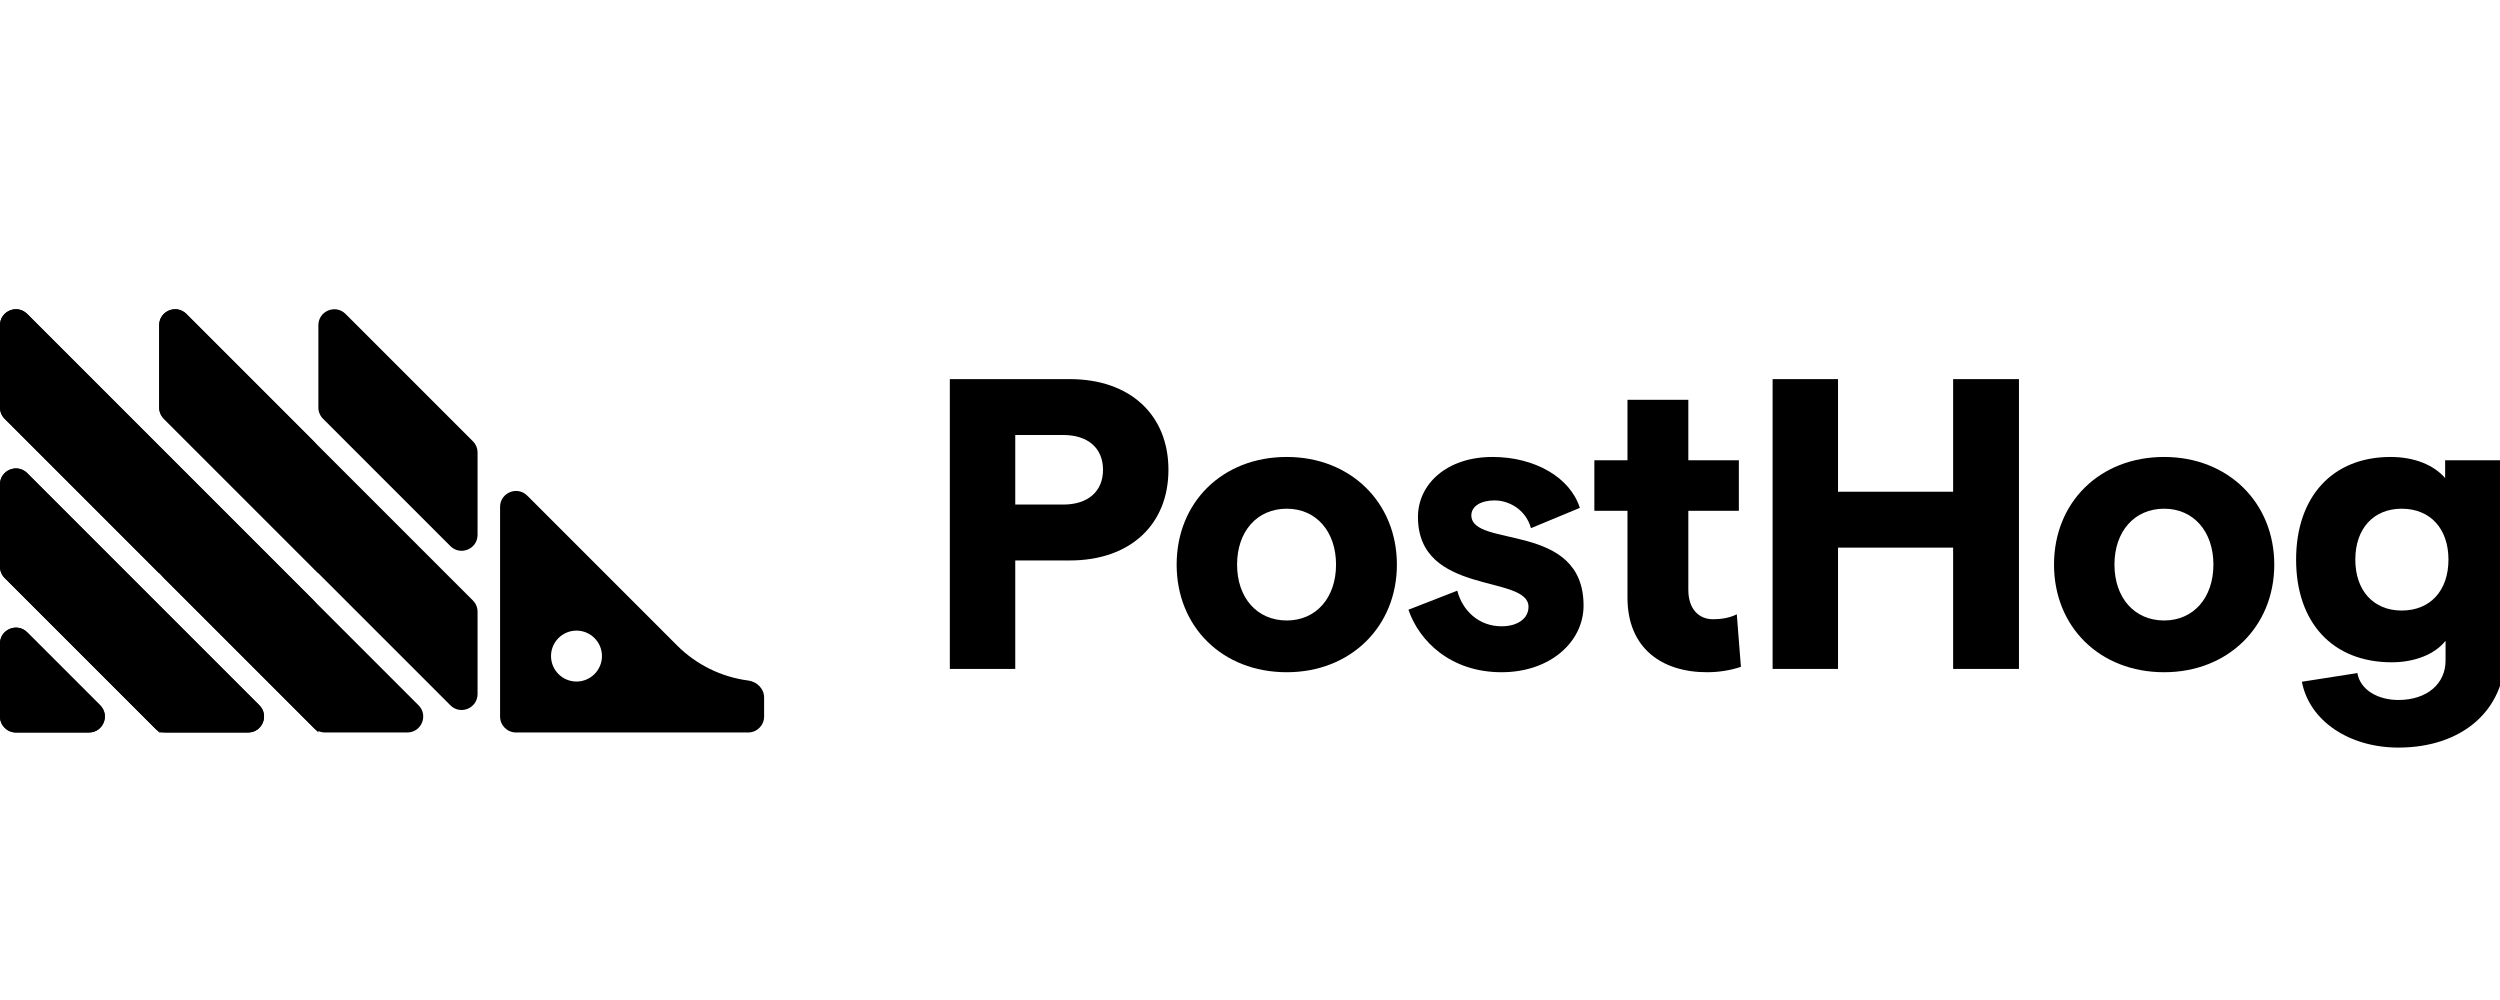 <svg width="120" height="48" viewBox="0 0 120 48" fill="none" xmlns="http://www.w3.org/2000/svg">
<g clip-path="url(#clip0_8983_37369)">
<path d="M8.325 26.151C8.043 26.714 7.239 26.714 6.957 26.151L6.284 24.804C6.176 24.588 6.176 24.335 6.284 24.12L6.957 22.773C7.239 22.209 8.043 22.209 8.325 22.773L8.998 24.12C9.106 24.335 9.106 24.588 8.998 24.804L8.325 26.151Z" fill="black"/>
<path d="M8.325 33.792C8.043 34.355 7.239 34.355 6.957 33.792L6.284 32.444C6.176 32.229 6.176 31.976 6.284 31.761L6.957 30.413C7.239 29.85 8.043 29.85 8.325 30.413L8.998 31.761C9.106 31.976 9.106 32.229 8.998 32.444L8.325 33.792Z" fill="black"/>
<path d="M0 30.892C0 30.211 0.823 29.87 1.305 30.351L4.808 33.854C5.29 34.336 4.949 35.159 4.268 35.159H0.764C0.342 35.159 0 34.817 0 34.395V30.892ZM0 27.202C0 27.404 0.081 27.599 0.224 27.742L7.417 34.935C7.56 35.079 7.755 35.159 7.958 35.159H11.909C12.589 35.159 12.931 34.336 12.449 33.854L1.305 22.71C0.823 22.229 0 22.57 0 23.251V27.202ZM0 19.561C0 19.763 0.081 19.958 0.224 20.101L15.058 34.935C15.201 35.079 15.396 35.159 15.599 35.159H19.55C20.23 35.159 20.572 34.336 20.09 33.854L1.305 15.069C0.823 14.588 0 14.929 0 15.61V19.561ZM7.641 19.561C7.641 19.763 7.722 19.958 7.865 20.101L21.618 33.854C22.1 34.336 22.923 33.995 22.923 33.314V29.363C22.923 29.16 22.843 28.966 22.699 28.823L8.946 15.069C8.464 14.588 7.641 14.929 7.641 15.61V19.561ZM16.587 15.069C16.105 14.588 15.282 14.929 15.282 15.61V19.561C15.282 19.763 15.363 19.958 15.506 20.101L21.618 26.213C22.1 26.695 22.923 26.354 22.923 25.673V21.722C22.923 21.519 22.843 21.325 22.699 21.181L16.587 15.069Z" fill="black"/>
<path d="M32.503 30.985L25.309 23.791C24.827 23.309 24.004 23.65 24.004 24.331V34.395C24.004 34.817 24.346 35.159 24.768 35.159H35.913C36.335 35.159 36.677 34.817 36.677 34.395V33.478C36.677 33.056 36.333 32.719 35.915 32.665C34.63 32.497 33.428 31.911 32.503 30.985ZM27.672 32.714C26.997 32.714 26.449 32.166 26.449 31.491C26.449 30.817 26.997 30.269 27.672 30.269C28.346 30.269 28.894 30.817 28.894 31.491C28.894 32.166 28.346 32.714 27.672 32.714Z" fill="black"/>
<path d="M0 34.395C0 34.817 0.342 35.159 0.764 35.159H4.268C4.949 35.159 5.29 34.336 4.808 33.854L1.305 30.351C0.823 29.87 0 30.211 0 30.892V34.395Z" fill="black"/>
<path d="M7.641 21.405L1.305 15.069C0.823 14.588 0 14.929 0 15.61V19.561C0 19.763 0.081 19.958 0.224 20.101L7.641 27.518V21.405Z" fill="black"/>
<path d="M1.305 22.71C0.823 22.229 0 22.57 0 23.251V27.202C0 27.404 0.081 27.599 0.224 27.742L7.641 35.159V29.047L1.305 22.71Z" fill="black"/>
<path d="M15.282 21.722C15.282 21.519 15.201 21.325 15.058 21.181L8.946 15.069C8.464 14.588 7.641 14.929 7.641 15.61V19.561C7.641 19.763 7.722 19.958 7.865 20.101L15.282 27.518V21.722Z" fill="black"/>
<path d="M7.641 35.159H11.909C12.589 35.159 12.931 34.336 12.449 33.854L7.641 29.046V35.159Z" fill="black"/>
<path d="M7.641 21.405V27.202C7.641 27.404 7.722 27.599 7.865 27.742L15.282 35.159V29.363C15.282 29.16 15.201 28.966 15.058 28.823L7.641 21.405Z" fill="black"/>
<path d="M45.592 32.108H48.732V26.902H51.355C54.237 26.902 56.085 25.193 56.085 22.55C56.085 19.907 54.237 18.198 51.355 18.198H45.592V32.108ZM48.732 24.219V20.88H51.037C52.23 20.88 52.945 21.516 52.945 22.55C52.945 23.583 52.23 24.219 51.037 24.219H48.732Z" fill="black"/>
<path d="M61.765 32.267C64.826 32.267 67.051 30.081 67.051 27.101C67.051 24.12 64.826 21.934 61.765 21.934C58.665 21.934 56.479 24.12 56.479 27.101C56.479 30.081 58.665 32.267 61.765 32.267ZM59.38 27.101C59.38 25.511 60.334 24.418 61.765 24.418C63.176 24.418 64.13 25.511 64.13 27.101C64.13 28.69 63.176 29.783 61.765 29.783C60.334 29.783 59.38 28.69 59.38 27.101Z" fill="black"/>
<path d="M72.076 32.267C74.421 32.267 76.011 30.797 76.011 29.068C76.011 25.014 70.625 26.325 70.625 24.736C70.625 24.299 71.082 24.02 71.738 24.02C72.414 24.02 73.229 24.438 73.487 25.352L75.832 24.378C75.375 22.927 73.686 21.934 71.639 21.934C69.433 21.934 68.062 23.245 68.062 24.815C68.062 28.611 73.368 27.558 73.368 29.128C73.368 29.684 72.851 30.062 72.076 30.062C70.963 30.062 70.188 29.287 69.95 28.352L67.605 29.267C68.121 30.777 69.632 32.267 72.076 32.267Z" fill="black"/>
<path d="M83.564 32.009L83.366 29.485C83.028 29.664 82.591 29.724 82.233 29.724C81.517 29.724 81.04 29.207 81.04 28.313V24.517H83.465V22.093H81.04V19.191H78.119V22.093H76.529V24.517H78.119V28.69C78.119 31.115 79.769 32.267 81.935 32.267C82.531 32.267 83.087 32.168 83.564 32.009Z" fill="black"/>
<path d="M93.75 18.198V23.603H88.225V18.198H85.085V32.108H88.225V26.286H93.75V32.108H96.91V18.198H93.75Z" fill="black"/>
<path d="M103.879 32.267C106.939 32.267 109.165 30.081 109.165 27.101C109.165 24.12 106.939 21.934 103.879 21.934C100.779 21.934 98.593 24.12 98.593 27.101C98.593 30.081 100.779 32.267 103.879 32.267ZM101.494 27.101C101.494 25.511 102.448 24.418 103.879 24.418C105.29 24.418 106.244 25.511 106.244 27.101C106.244 28.69 105.29 29.783 103.879 29.783C102.448 29.783 101.494 28.69 101.494 27.101Z" fill="black"/>
<path d="M114.803 31.79C115.896 31.79 116.87 31.413 117.387 30.757V31.711C117.387 32.824 116.492 33.599 115.121 33.599C114.148 33.599 113.293 33.122 113.154 32.307L110.491 32.724C110.849 34.612 112.776 35.884 115.121 35.884C118.202 35.884 120.248 34.076 120.248 31.393V22.093H117.367V22.947C116.83 22.331 115.916 21.934 114.744 21.934C111.962 21.934 110.213 23.841 110.213 26.862C110.213 29.883 111.962 31.79 114.803 31.79ZM113.055 26.862C113.055 25.372 113.929 24.418 115.28 24.418C116.651 24.418 117.526 25.372 117.526 26.862C117.526 28.352 116.651 29.306 115.28 29.306C113.929 29.306 113.055 28.352 113.055 26.862Z" fill="black"/>
</g>
<defs>
<clipPath id="clip0_8983_37369">
<rect width="120" height="22.93" fill="white" transform="translate(0 13)"/>
</clipPath>
</defs>
</svg>

